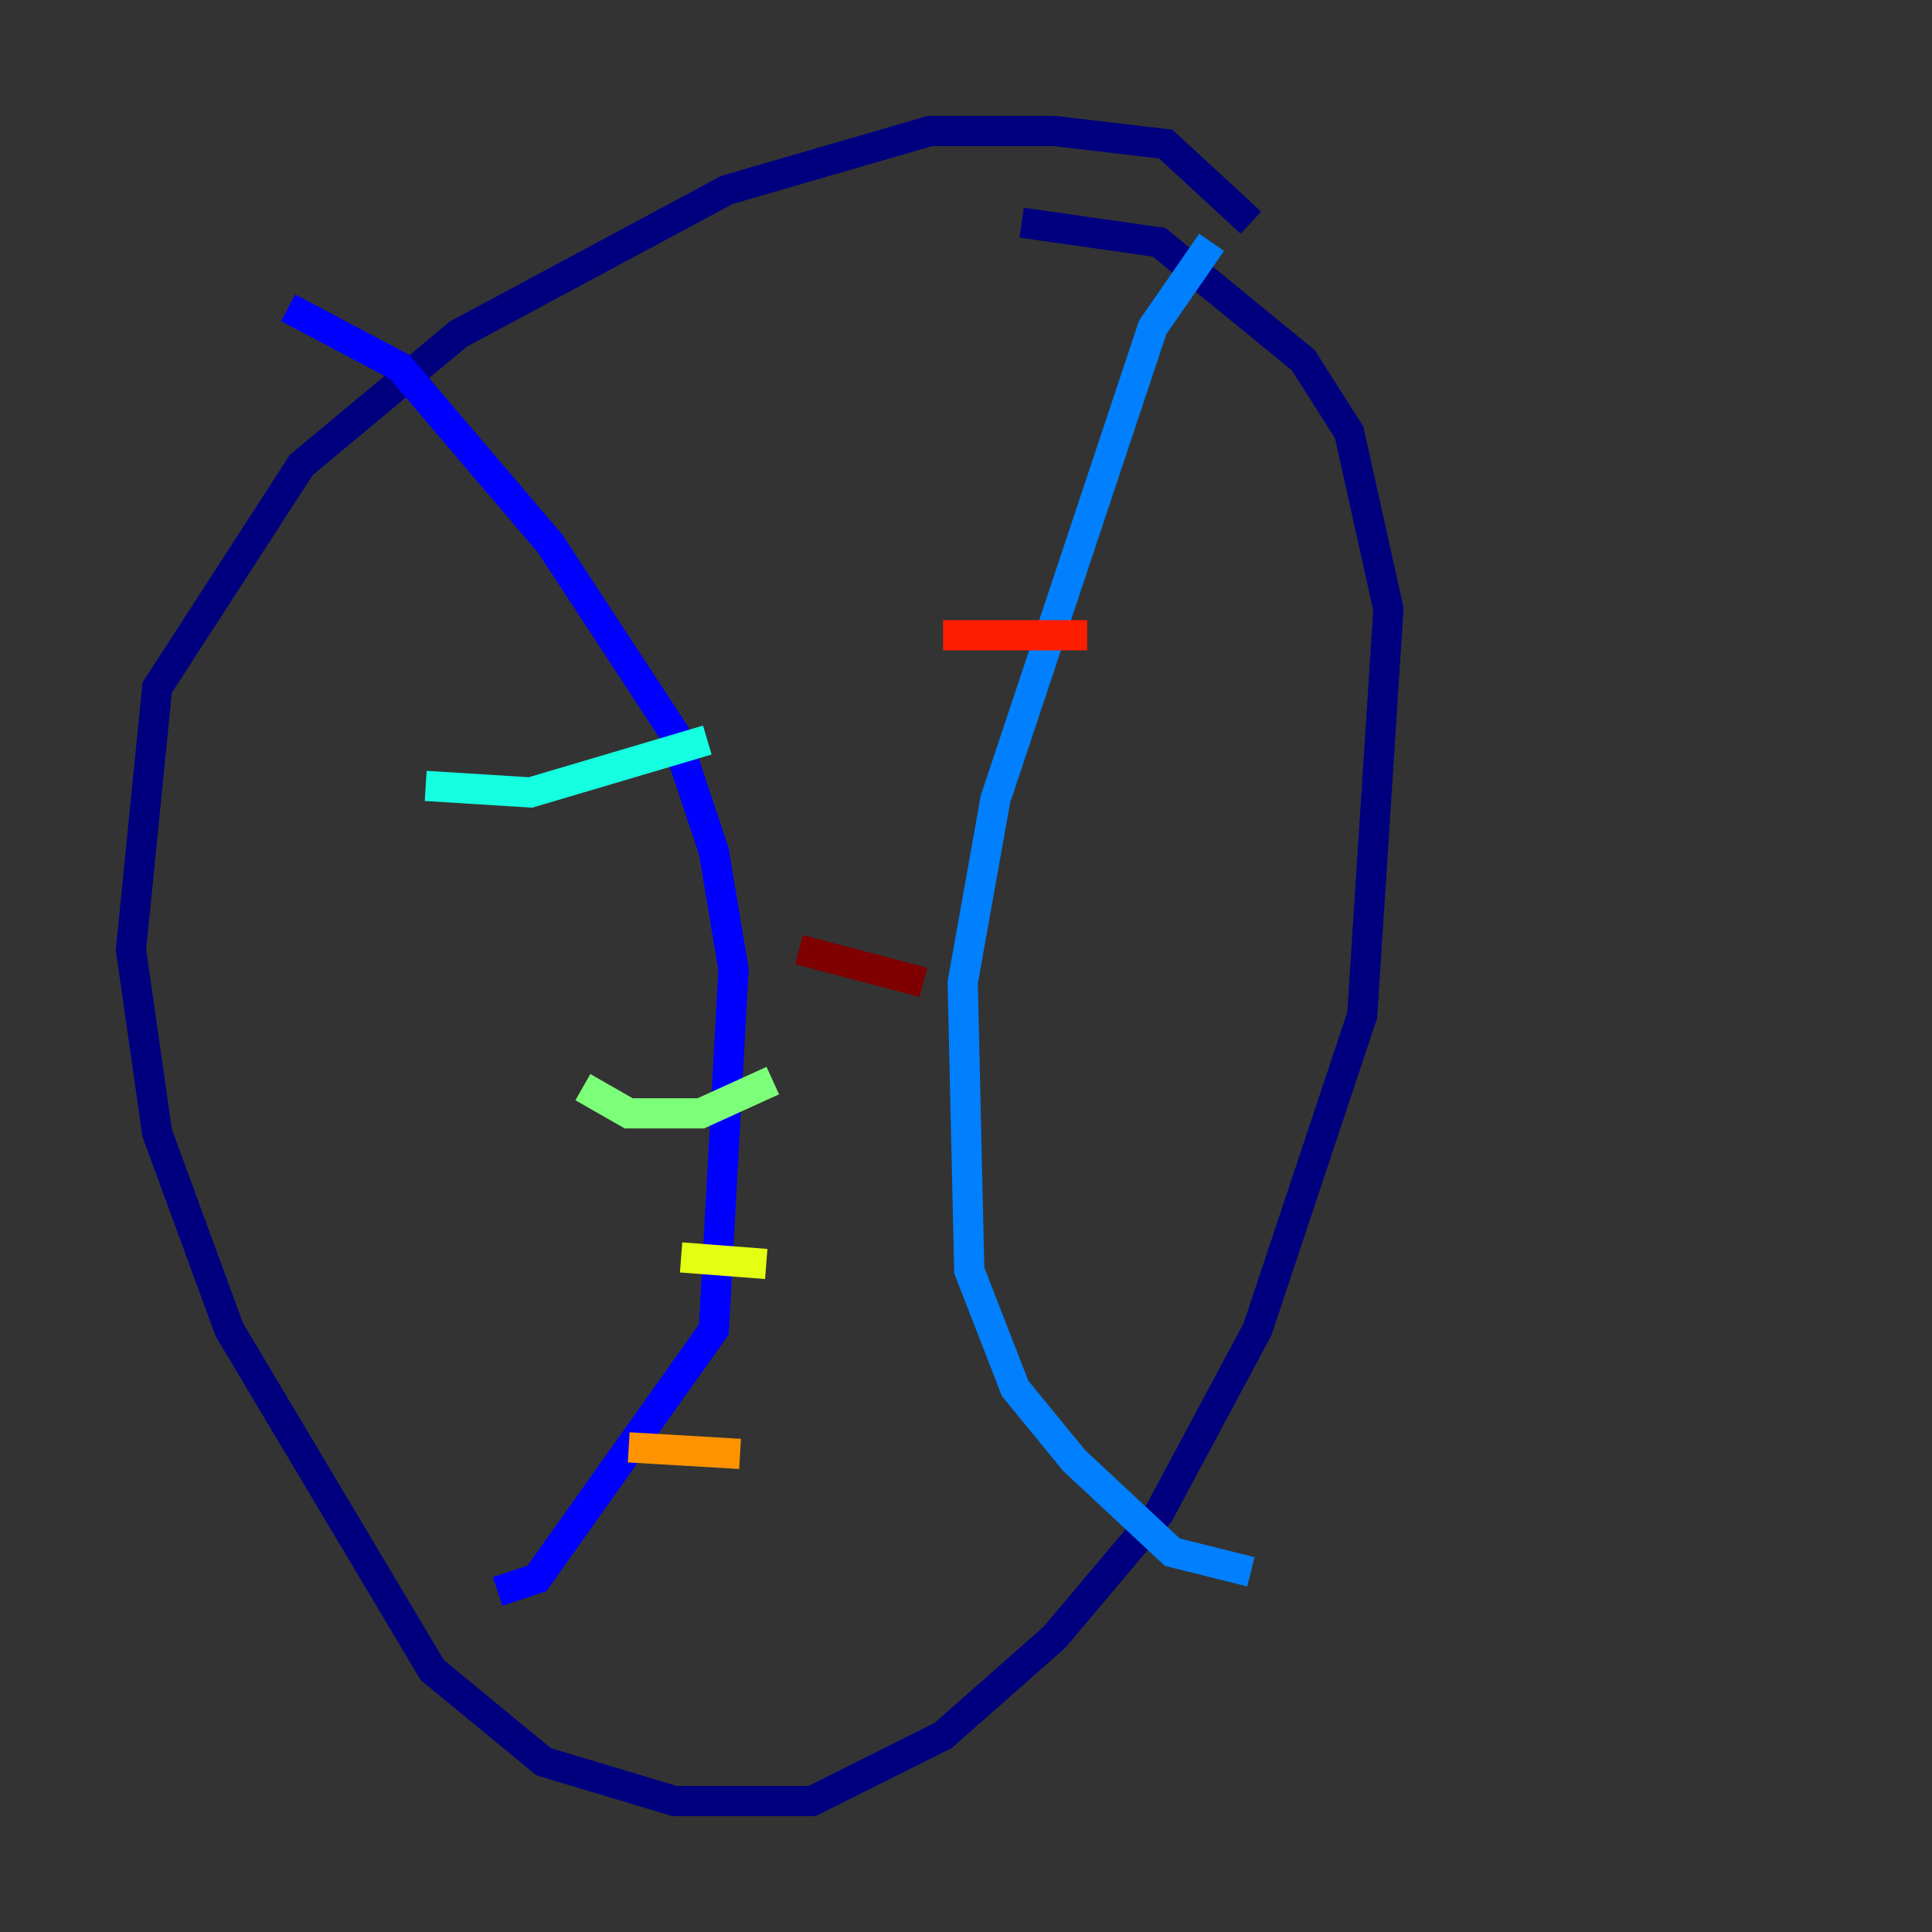 <?xml version="1.0" encoding="utf-8" ?>
<svg baseProfile="tiny" height="128" version="1.2" viewBox="0,0,128,128" width="128" xmlns="http://www.w3.org/2000/svg" xmlns:ev="http://www.w3.org/2001/xml-events" xmlns:xlink="http://www.w3.org/1999/xlink"><rect x="0" y="0" width="128" height="128" fill="#333333" stroke="none"/><defs /><polyline fill="none" points="82.875,14.752 77.234,9.546 69.858,8.678 61.614,8.678 48.163,12.583 30.373,22.129 19.959,30.807 10.414,45.559 8.678,62.915 10.414,75.064 15.186,88.081 28.637,110.644 36.014,116.719 44.691,119.322 53.803,119.322 62.481,114.983 69.858,108.475 76.8,100.231 83.308,88.081 90.251,67.254 91.986,40.352 89.383,28.637 86.346,23.864 76.8,16.054 67.688,14.752" stroke="#00007f" stroke-width="2" /><polyline fill="none" points="19.091,20.393 26.468,24.298 36.447,36.014 44.691,48.597 47.295,56.407 48.597,64.217 47.295,88.081 35.58,104.57 32.976,105.437" stroke="#0000ff" stroke-width="2" /><polyline fill="none" points="80.271,16.054 76.366,21.695 65.953,52.936 63.783,65.085 64.217,84.176 67.254,91.986 71.159,96.759 77.668,102.834 82.875,104.136" stroke="#0080ff" stroke-width="2" /><polyline fill="none" points="28.203,52.068 35.146,52.502 46.861,49.031" stroke="#15ffe1" stroke-width="2" /><polyline fill="none" points="38.617,72.027 41.654,73.763 46.427,73.763 51.2,71.593" stroke="#7cff79" stroke-width="2" /><polyline fill="none" points="45.125,83.308 50.766,83.742" stroke="#e4ff12" stroke-width="2" /><polyline fill="none" points="41.654,95.891 49.031,96.325" stroke="#ff9400" stroke-width="2" /><polyline fill="none" points="62.481,42.088 72.027,42.088" stroke="#ff1d00" stroke-width="2" /><polyline fill="none" points="52.936,62.915 61.18,65.085" stroke="#7f0000" stroke-width="2" /></svg>